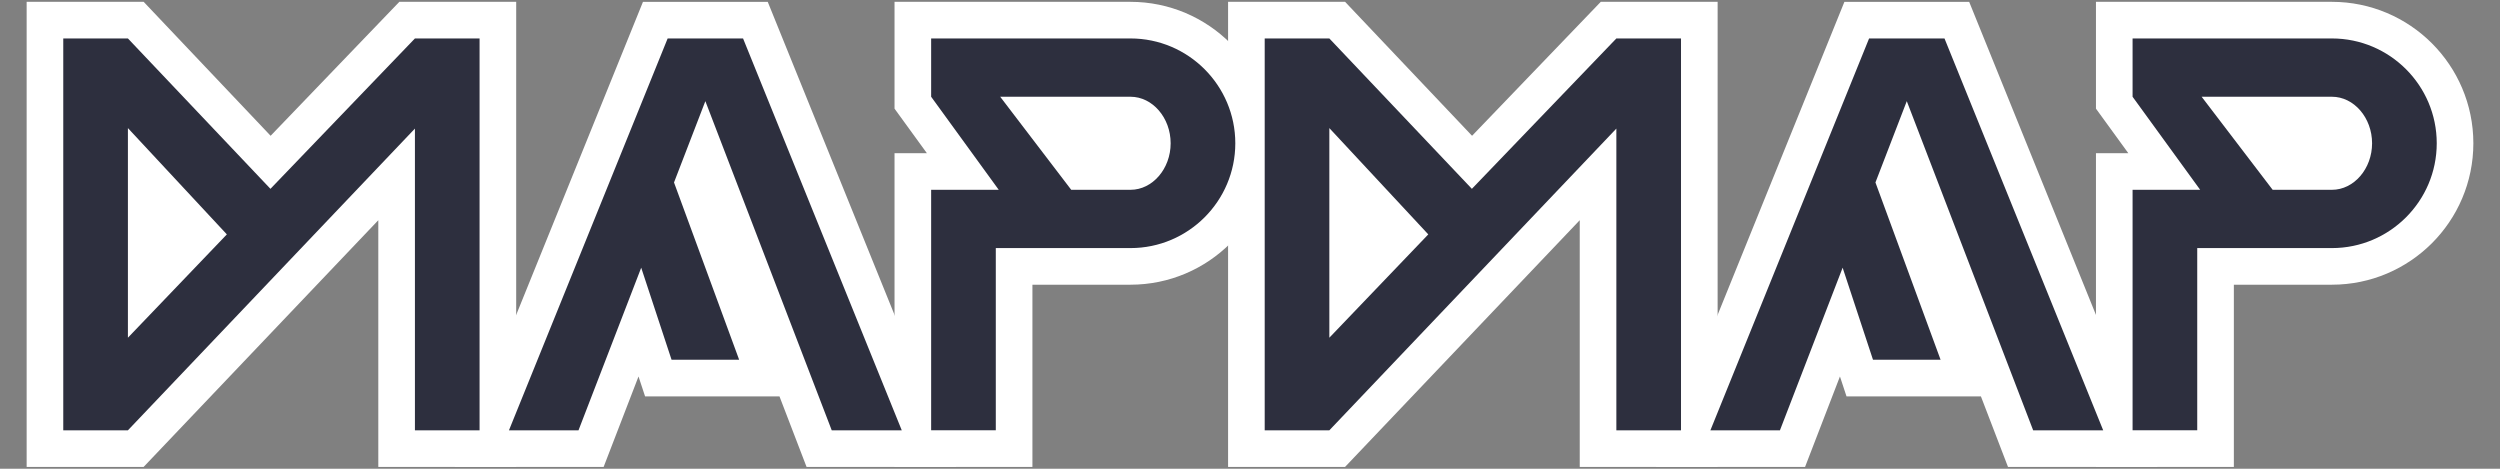 <?xml version="1.0" encoding="UTF-8" standalone="no"?>
<!-- Created with Inkscape (http://www.inkscape.org/) -->

<svg
   xmlns:dc="http://purl.org/dc/elements/1.1/"
   xmlns:cc="http://creativecommons.org/ns#"
   xmlns:rdf="http://www.w3.org/1999/02/22-rdf-syntax-ns#"
   xmlns:svg="http://www.w3.org/2000/svg"
   xmlns="http://www.w3.org/2000/svg"
   xmlns:sodipodi="http://sodipodi.sourceforge.net/DTD/sodipodi-0.dtd"
   xmlns:inkscape="http://www.inkscape.org/namespaces/inkscape"
   width="1024"
   height="192"
   viewBox="0 0 1024 192"
   id="svg2"
   version="1.1"
   inkscape:version="0.91 r13725"
   sodipodi:docname="mapmap-wide-with-border.svg">
  <rect x="0" y="0" width="1024" height="192" fill="#808080" stroke="none"/>
  <defs
     id="defs4" />
  <sodipodi:namedview
     id="base"
     pagecolor="#ffffff"
     bordercolor="#666666"
     borderopacity="1.0"
     inkscape:pageopacity="0"
     inkscape:pageshadow="2"
     inkscape:zoom="1.1689453"
     inkscape:cx="512"
     inkscape:cy="96"
     inkscape:document-units="px"
     inkscape:current-layer="g4313"
     showgrid="false"
     inkscape:window-width="1680"
     inkscape:window-height="1022"
     inkscape:window-x="1050"
     inkscape:window-y="340"
     inkscape:window-maximized="1"
     units="px" />
  <g
     inkscape:groupmode="layer"
     id="layer2"
     inkscape:label="mapmap-font-strock"
     style="display:inline"
     transform="translate(0,-552.094)" />
  <g
     style="display:inline"
     inkscape:label="mapmap-font"
     id="g4313"
     inkscape:groupmode="layer"
     transform="translate(0,-552.094)">
    <g
       id="g4152"
       transform="translate(-16.708,276.048)">
      <path
         sodipodi:nodetypes="ccccccccccc"
         inkscape:connector-curvature="0"
         id="path16"
         style="display:inline;fill:#ffffff;fill-opacity:1;fill-rule:nonzero;stroke:#ffffff;stroke-width:30;stroke-linecap:square;stroke-miterlimit:4;stroke-dasharray:none;stroke-opacity:1"
         d="m 213.139,291.796 0,160.501 -26.479,0 0,-123.586 -117.562,123.586 -26.479,0 0,-160.501 26.479,0 58.38,61.594 59.182,-61.594 26.479,0" />
      <path
         inkscape:connector-curvature="0"
         id="path18"
         style="display:inline;fill:#ffffff;fill-opacity:1;fill-rule:nonzero;stroke:#ffffff;stroke-width:30;stroke-linecap:square;stroke-miterlimit:4;stroke-dasharray:none;stroke-opacity:1"
         d="m 305.619,317.477 -12.837,33.307 26.683,72.622 -27.686,0 -12.435,-37.709 -25.682,66.601 -28.485,0 64.998,-160.501 30.889,0 65.003,160.501 -28.684,0 -51.764,-134.82" />
      <path
         sodipodi:nodetypes="cccccccsssc"
         inkscape:connector-curvature="0"
         id="path20"
         style="display:inline;fill:#ffffff;fill-opacity:1;fill-rule:nonzero;stroke:#ffffff;stroke-width:30;stroke-linecap:square;stroke-miterlimit:4;stroke-dasharray:none;stroke-opacity:1"
         d="m 424.588,377.661 0,74.635 -26.483,0 0,-98.505 27.686,0 -27.686,-38.117 0,-23.877 81.654,0 c 23.664,0 42.93,19.267 42.93,42.941 0,23.664 -19.267,42.923 -42.93,42.923 l -55.171,0" />
      <path
         sodipodi:nodetypes="ccccccccccc"
         d="m 705.246,291.796 0,160.501 -26.479,0 0,-123.586 -117.562,123.586 -26.479,0 0,-160.501 26.479,0 58.38,61.594 59.182,-61.594 26.479,0"
         style="display:inline;fill:#ffffff;fill-opacity:1;fill-rule:nonzero;stroke:#ffffff;stroke-width:30;stroke-linecap:square;stroke-miterlimit:4;stroke-dasharray:none;stroke-opacity:1"
         id="path4307"
         inkscape:connector-curvature="0" />
      <path
         d="m 797.726,317.477 -12.837,33.307 26.683,72.622 -27.686,0 -12.435,-37.709 -25.682,66.601 -28.485,0 64.998,-160.501 30.889,0 65.003,160.501 -28.684,0 -51.764,-134.82"
         style="display:inline;fill:#ffffff;fill-opacity:1;fill-rule:nonzero;stroke:#ffffff;stroke-width:30;stroke-linecap:square;stroke-miterlimit:4;stroke-dasharray:none;stroke-opacity:1"
         id="path4309"
         inkscape:connector-curvature="0" />
      <path
         sodipodi:nodetypes="cccccccsssc"
         d="m 916.695,377.661 0,74.635 -26.483,0 0,-98.505 27.686,0 -27.686,-38.117 0,-23.877 81.654,0 c 23.664,0 42.93,19.267 42.93,42.941 0,23.664 -19.267,42.923 -42.93,42.923 l -55.171,0"
         style="display:inline;fill:#ffffff;fill-opacity:1;fill-rule:nonzero;stroke:#ffffff;stroke-width:30;stroke-linecap:square;stroke-miterlimit:4;stroke-dasharray:none;stroke-opacity:1"
         id="path4311"
         inkscape:connector-curvature="0" />
      <path
         d="m 69.099,414.375 40.525,-42.323 -40.525,-43.539 0,85.861 z m 144.04,-122.578 0,160.501 -26.479,0 0,-123.586 -117.562,123.586 -26.479,0 0,-160.501 26.479,0 58.38,61.594 59.182,-61.594 26.479,0"
         style="display:inline;fill:#2d2f3e;fill-opacity:1;fill-rule:nonzero;stroke:none"
         id="path4315"
         inkscape:connector-curvature="0" />
      <path
         d="m 305.619,317.477 -12.837,33.307 26.683,72.622 -27.686,0 -12.435,-37.709 -25.682,66.601 -28.485,0 64.998,-160.501 30.889,0 65.003,160.501 -28.684,0 -51.764,-134.82"
         style="display:inline;fill:#2d2f3e;fill-opacity:1;fill-rule:nonzero;stroke:none"
         id="path4317"
         inkscape:connector-curvature="0" />
      <path
         d="m 426.391,315.673 29.091,38.117 24.277,0 c 9.028,0 16.447,-8.629 16.447,-19.052 0,-10.439 -7.418,-19.065 -16.447,-19.065 l -53.368,0 z m -1.803,61.988 0,74.635 -26.483,0 0,-98.505 27.686,0 -27.686,-38.117 0,-23.877 81.654,0 c 23.664,0 42.93,19.267 42.93,42.941 0,23.664 -19.267,42.923 -42.93,42.923 l -55.171,0"
         style="display:inline;fill:#2d2f3e;fill-opacity:1;fill-rule:nonzero;stroke:none"
         id="path4319"
         inkscape:connector-curvature="0" />
      <path
         inkscape:connector-curvature="0"
         id="path4321"
         style="display:inline;fill:#2d2f3e;fill-opacity:1;fill-rule:nonzero;stroke:none"
         d="m 561.206,414.375 40.525,-42.323 -40.525,-43.539 0,85.861 z m 144.04,-122.578 0,160.501 -26.479,0 0,-123.586 -117.562,123.586 -26.479,0 0,-160.501 26.479,0 58.38,61.594 59.182,-61.594 26.479,0" />
      <path
         inkscape:connector-curvature="0"
         id="path4323"
         style="display:inline;fill:#2d2f3e;fill-opacity:1;fill-rule:nonzero;stroke:none"
         d="m 797.726,317.477 -12.837,33.307 26.683,72.622 -27.686,0 -12.435,-37.709 -25.682,66.601 -28.485,0 64.998,-160.501 30.889,0 65.003,160.501 -28.684,0 -51.764,-134.82" />
      <path
         inkscape:connector-curvature="0"
         id="path4325"
         style="display:inline;fill:#2d2f3e;fill-opacity:1;fill-rule:nonzero;stroke:none"
         d="m 918.498,315.673 29.091,38.117 24.277,0 c 9.028,0 16.447,-8.629 16.447,-19.052 0,-10.439 -7.418,-19.065 -16.447,-19.065 l -53.368,0 z m -1.803,61.988 0,74.635 -26.483,0 0,-98.505 27.686,0 -27.686,-38.117 0,-23.877 81.654,0 c 23.664,0 42.93,19.267 42.93,42.941 0,23.664 -19.267,42.923 -42.93,42.923 l -55.171,0" />
    </g>
  </g>
</svg>
